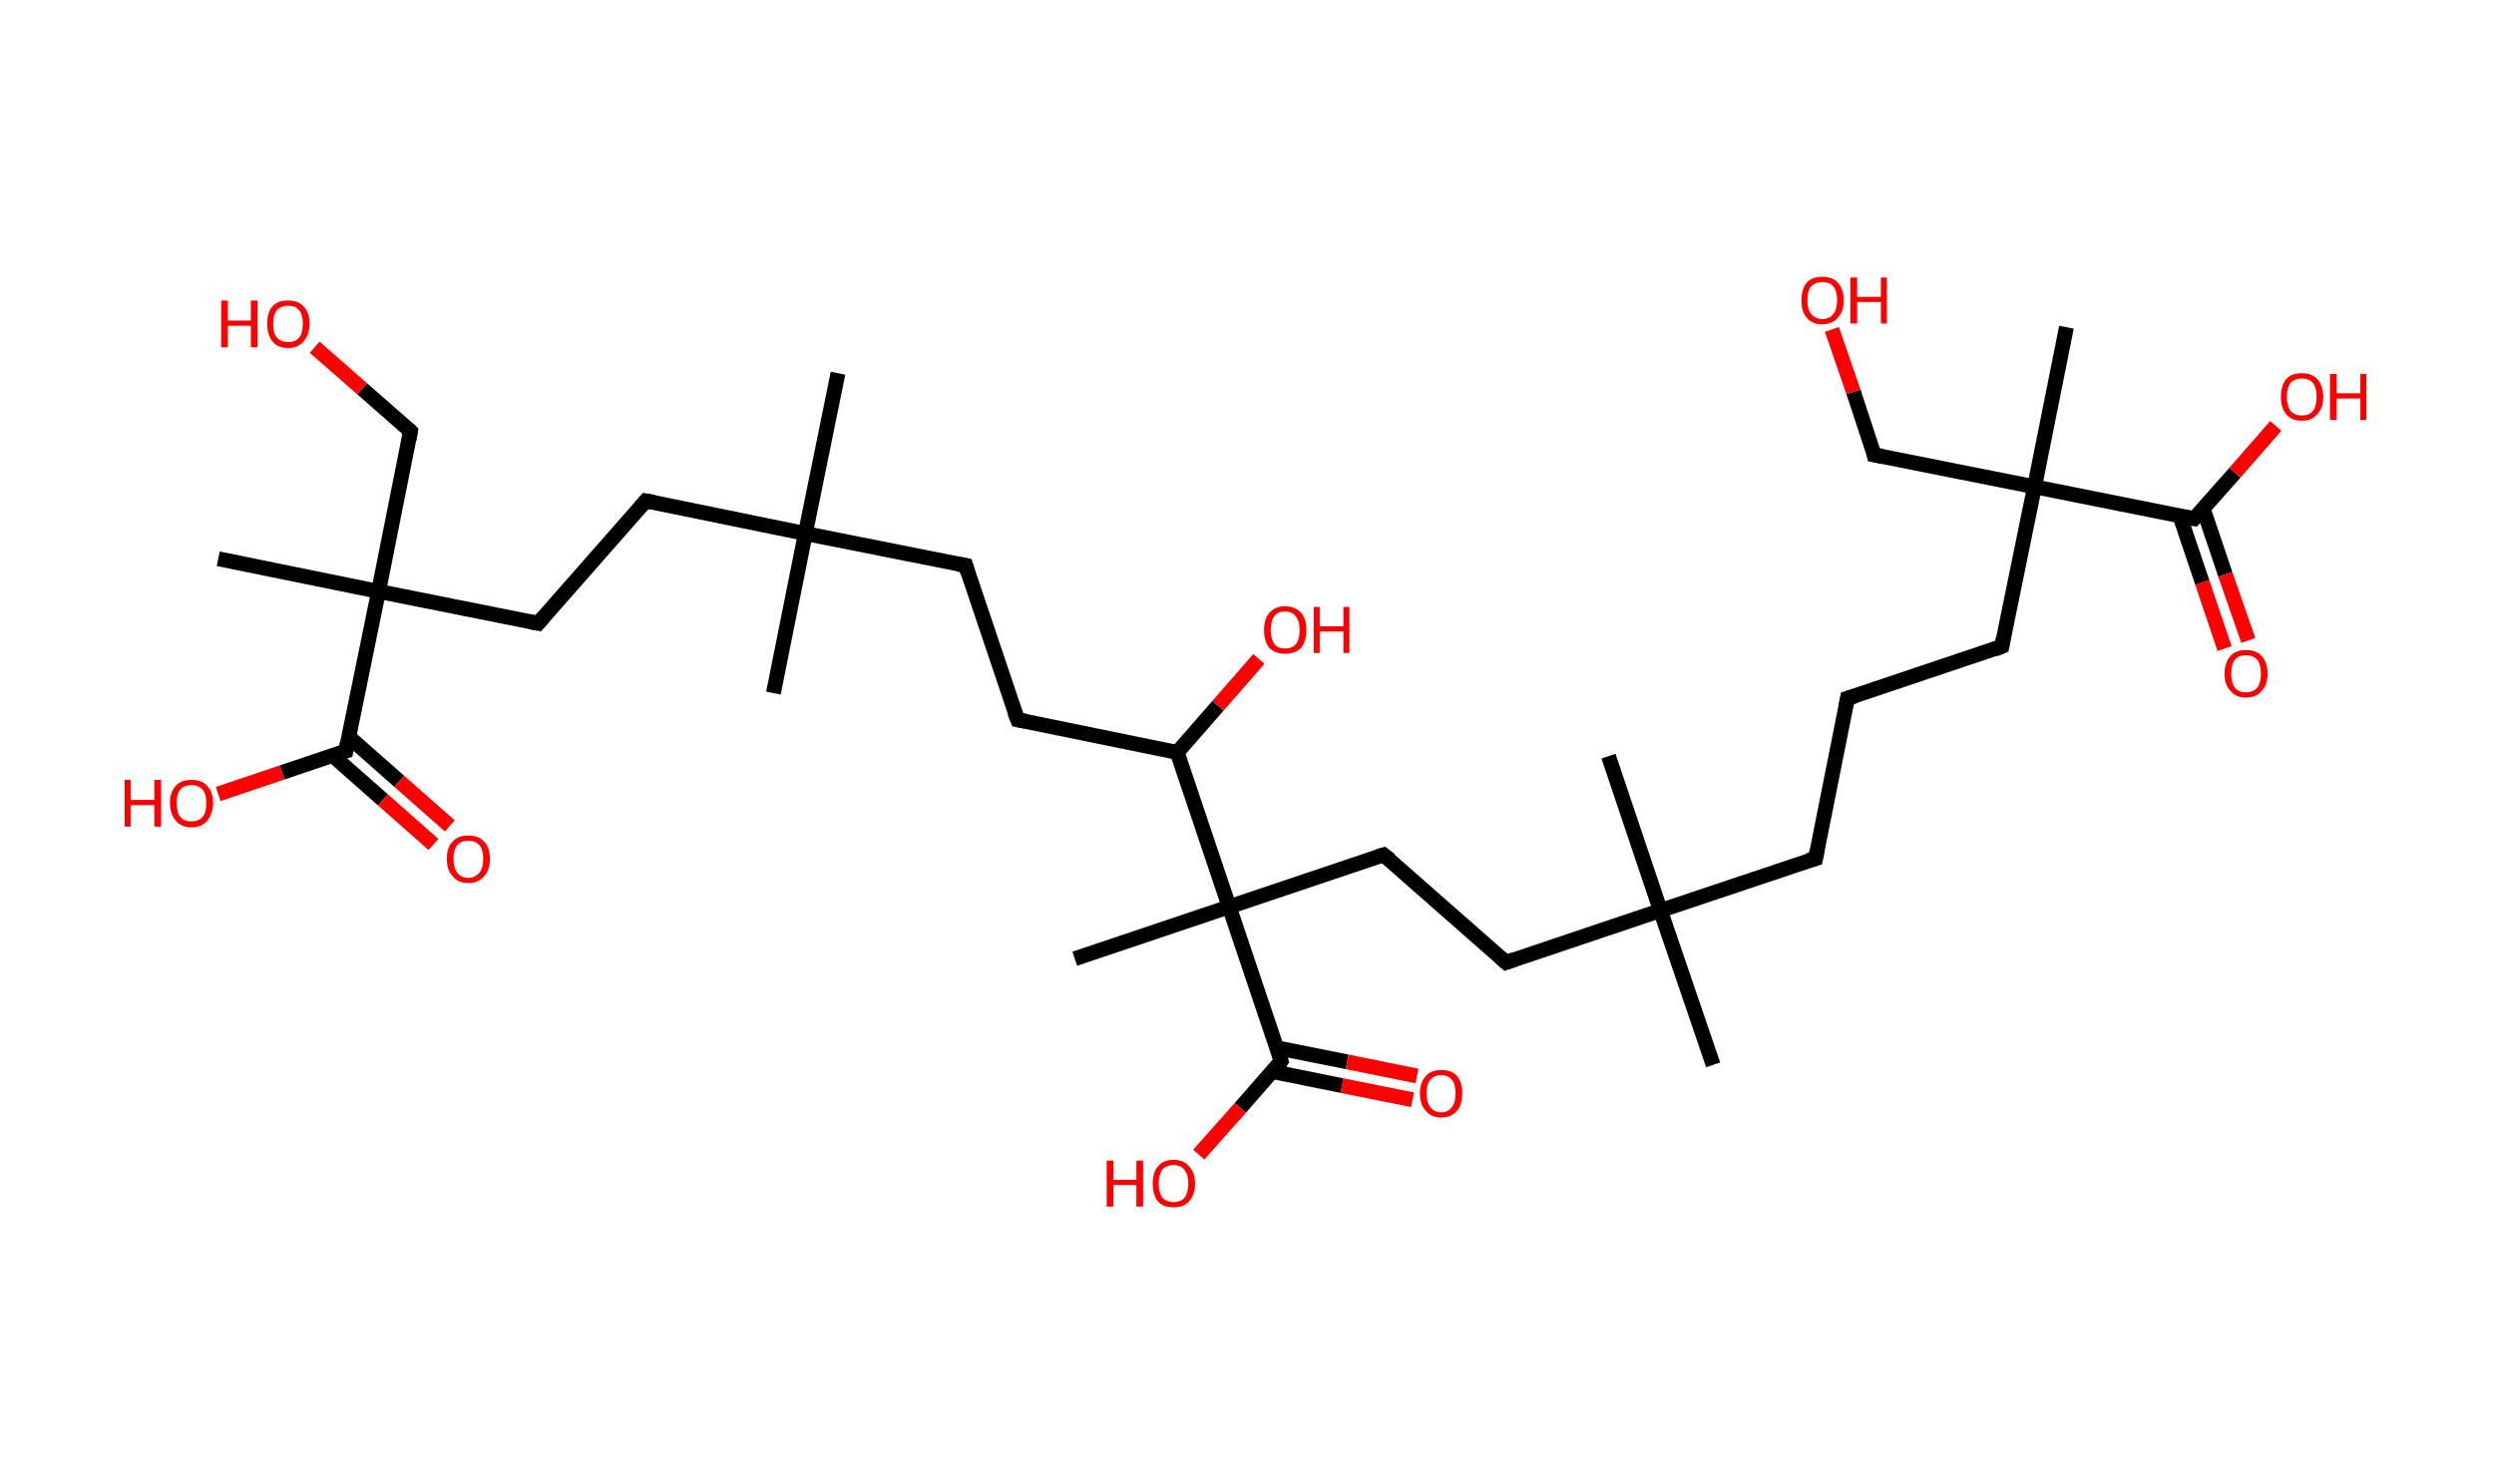 <?xml version='1.0' encoding='ASCII' standalone='yes'?>
<svg xmlns="http://www.w3.org/2000/svg" xmlns:rdkit="http://www.rdkit.org/xml" xmlns:xlink="http://www.w3.org/1999/xlink" version="1.1" baseProfile="full" xml:space="preserve" width="336px" height="200px" viewBox="0 0 336 200">
<!-- END OF HEADER -->
<rect style="opacity:1.0;fill:#FFFFFF;stroke:none" width="336.0" height="200.0" x="0.0" y="0.0"> </rect>
<path class="bond-0 atom-0 atom-1" d="M 112.9,50.3 L 108.5,71.9" style="fill:none;fill-rule:evenodd;stroke:#000000;stroke-width:2.0px;stroke-linecap:butt;stroke-linejoin:miter;stroke-opacity:1"/>
<path class="bond-1 atom-1 atom-2" d="M 108.5,71.9 L 104.2,93.4" style="fill:none;fill-rule:evenodd;stroke:#000000;stroke-width:2.0px;stroke-linecap:butt;stroke-linejoin:miter;stroke-opacity:1"/>
<path class="bond-2 atom-1 atom-3" d="M 108.5,71.9 L 130.1,76.2" style="fill:none;fill-rule:evenodd;stroke:#000000;stroke-width:2.0px;stroke-linecap:butt;stroke-linejoin:miter;stroke-opacity:1"/>
<path class="bond-3 atom-3 atom-4" d="M 130.1,76.2 L 137.1,97.0" style="fill:none;fill-rule:evenodd;stroke:#000000;stroke-width:2.0px;stroke-linecap:butt;stroke-linejoin:miter;stroke-opacity:1"/>
<path class="bond-4 atom-4 atom-5" d="M 137.1,97.0 L 158.6,101.4" style="fill:none;fill-rule:evenodd;stroke:#000000;stroke-width:2.0px;stroke-linecap:butt;stroke-linejoin:miter;stroke-opacity:1"/>
<path class="bond-5 atom-5 atom-6" d="M 158.6,101.4 L 164.1,95.1" style="fill:none;fill-rule:evenodd;stroke:#000000;stroke-width:2.0px;stroke-linecap:butt;stroke-linejoin:miter;stroke-opacity:1"/>
<path class="bond-5 atom-5 atom-6" d="M 164.1,95.1 L 169.6,88.8" style="fill:none;fill-rule:evenodd;stroke:#FF0000;stroke-width:2.0px;stroke-linecap:butt;stroke-linejoin:miter;stroke-opacity:1"/>
<path class="bond-6 atom-5 atom-7" d="M 158.6,101.4 L 165.6,122.2" style="fill:none;fill-rule:evenodd;stroke:#000000;stroke-width:2.0px;stroke-linecap:butt;stroke-linejoin:miter;stroke-opacity:1"/>
<path class="bond-7 atom-7 atom-8" d="M 165.6,122.2 L 144.8,129.2" style="fill:none;fill-rule:evenodd;stroke:#000000;stroke-width:2.0px;stroke-linecap:butt;stroke-linejoin:miter;stroke-opacity:1"/>
<path class="bond-8 atom-7 atom-9" d="M 165.6,122.2 L 186.4,115.2" style="fill:none;fill-rule:evenodd;stroke:#000000;stroke-width:2.0px;stroke-linecap:butt;stroke-linejoin:miter;stroke-opacity:1"/>
<path class="bond-9 atom-9 atom-10" d="M 186.4,115.2 L 202.9,129.7" style="fill:none;fill-rule:evenodd;stroke:#000000;stroke-width:2.0px;stroke-linecap:butt;stroke-linejoin:miter;stroke-opacity:1"/>
<path class="bond-10 atom-10 atom-11" d="M 202.9,129.7 L 223.7,122.7" style="fill:none;fill-rule:evenodd;stroke:#000000;stroke-width:2.0px;stroke-linecap:butt;stroke-linejoin:miter;stroke-opacity:1"/>
<path class="bond-11 atom-11 atom-12" d="M 223.7,122.7 L 230.8,143.5" style="fill:none;fill-rule:evenodd;stroke:#000000;stroke-width:2.0px;stroke-linecap:butt;stroke-linejoin:miter;stroke-opacity:1"/>
<path class="bond-12 atom-11 atom-13" d="M 223.7,122.7 L 216.7,101.9" style="fill:none;fill-rule:evenodd;stroke:#000000;stroke-width:2.0px;stroke-linecap:butt;stroke-linejoin:miter;stroke-opacity:1"/>
<path class="bond-13 atom-11 atom-14" d="M 223.7,122.7 L 244.6,115.7" style="fill:none;fill-rule:evenodd;stroke:#000000;stroke-width:2.0px;stroke-linecap:butt;stroke-linejoin:miter;stroke-opacity:1"/>
<path class="bond-14 atom-14 atom-15" d="M 244.6,115.7 L 248.9,94.1" style="fill:none;fill-rule:evenodd;stroke:#000000;stroke-width:2.0px;stroke-linecap:butt;stroke-linejoin:miter;stroke-opacity:1"/>
<path class="bond-15 atom-15 atom-16" d="M 248.9,94.1 L 269.7,87.1" style="fill:none;fill-rule:evenodd;stroke:#000000;stroke-width:2.0px;stroke-linecap:butt;stroke-linejoin:miter;stroke-opacity:1"/>
<path class="bond-16 atom-16 atom-17" d="M 269.7,87.1 L 274.1,65.6" style="fill:none;fill-rule:evenodd;stroke:#000000;stroke-width:2.0px;stroke-linecap:butt;stroke-linejoin:miter;stroke-opacity:1"/>
<path class="bond-17 atom-17 atom-18" d="M 274.1,65.6 L 278.4,44.1" style="fill:none;fill-rule:evenodd;stroke:#000000;stroke-width:2.0px;stroke-linecap:butt;stroke-linejoin:miter;stroke-opacity:1"/>
<path class="bond-18 atom-17 atom-19" d="M 274.1,65.6 L 252.5,61.3" style="fill:none;fill-rule:evenodd;stroke:#000000;stroke-width:2.0px;stroke-linecap:butt;stroke-linejoin:miter;stroke-opacity:1"/>
<path class="bond-19 atom-19 atom-20" d="M 252.5,61.3 L 249.7,52.8" style="fill:none;fill-rule:evenodd;stroke:#000000;stroke-width:2.0px;stroke-linecap:butt;stroke-linejoin:miter;stroke-opacity:1"/>
<path class="bond-19 atom-19 atom-20" d="M 249.7,52.8 L 246.8,44.4" style="fill:none;fill-rule:evenodd;stroke:#FF0000;stroke-width:2.0px;stroke-linecap:butt;stroke-linejoin:miter;stroke-opacity:1"/>
<path class="bond-20 atom-17 atom-21" d="M 274.1,65.6 L 295.6,69.9" style="fill:none;fill-rule:evenodd;stroke:#000000;stroke-width:2.0px;stroke-linecap:butt;stroke-linejoin:miter;stroke-opacity:1"/>
<path class="bond-21 atom-21 atom-22" d="M 293.7,69.6 L 296.7,78.5" style="fill:none;fill-rule:evenodd;stroke:#000000;stroke-width:2.0px;stroke-linecap:butt;stroke-linejoin:miter;stroke-opacity:1"/>
<path class="bond-21 atom-21 atom-22" d="M 296.7,78.5 L 299.7,87.4" style="fill:none;fill-rule:evenodd;stroke:#FF0000;stroke-width:2.0px;stroke-linecap:butt;stroke-linejoin:miter;stroke-opacity:1"/>
<path class="bond-21 atom-21 atom-22" d="M 296.8,68.5 L 299.8,77.4" style="fill:none;fill-rule:evenodd;stroke:#000000;stroke-width:2.0px;stroke-linecap:butt;stroke-linejoin:miter;stroke-opacity:1"/>
<path class="bond-21 atom-21 atom-22" d="M 299.8,77.4 L 302.9,86.3" style="fill:none;fill-rule:evenodd;stroke:#FF0000;stroke-width:2.0px;stroke-linecap:butt;stroke-linejoin:miter;stroke-opacity:1"/>
<path class="bond-22 atom-21 atom-23" d="M 295.6,69.9 L 301.1,63.7" style="fill:none;fill-rule:evenodd;stroke:#000000;stroke-width:2.0px;stroke-linecap:butt;stroke-linejoin:miter;stroke-opacity:1"/>
<path class="bond-22 atom-21 atom-23" d="M 301.1,63.7 L 306.6,57.4" style="fill:none;fill-rule:evenodd;stroke:#FF0000;stroke-width:2.0px;stroke-linecap:butt;stroke-linejoin:miter;stroke-opacity:1"/>
<path class="bond-23 atom-7 atom-24" d="M 165.6,122.2 L 172.6,143.0" style="fill:none;fill-rule:evenodd;stroke:#000000;stroke-width:2.0px;stroke-linecap:butt;stroke-linejoin:miter;stroke-opacity:1"/>
<path class="bond-24 atom-24 atom-25" d="M 171.4,144.4 L 180.8,146.3" style="fill:none;fill-rule:evenodd;stroke:#000000;stroke-width:2.0px;stroke-linecap:butt;stroke-linejoin:miter;stroke-opacity:1"/>
<path class="bond-24 atom-24 atom-25" d="M 180.8,146.3 L 190.3,148.2" style="fill:none;fill-rule:evenodd;stroke:#FF0000;stroke-width:2.0px;stroke-linecap:butt;stroke-linejoin:miter;stroke-opacity:1"/>
<path class="bond-24 atom-24 atom-25" d="M 172.0,141.2 L 181.5,143.1" style="fill:none;fill-rule:evenodd;stroke:#000000;stroke-width:2.0px;stroke-linecap:butt;stroke-linejoin:miter;stroke-opacity:1"/>
<path class="bond-24 atom-24 atom-25" d="M 181.5,143.1 L 190.9,145.0" style="fill:none;fill-rule:evenodd;stroke:#FF0000;stroke-width:2.0px;stroke-linecap:butt;stroke-linejoin:miter;stroke-opacity:1"/>
<path class="bond-25 atom-24 atom-26" d="M 172.6,143.0 L 167.1,149.3" style="fill:none;fill-rule:evenodd;stroke:#000000;stroke-width:2.0px;stroke-linecap:butt;stroke-linejoin:miter;stroke-opacity:1"/>
<path class="bond-25 atom-24 atom-26" d="M 167.1,149.3 L 161.5,155.6" style="fill:none;fill-rule:evenodd;stroke:#FF0000;stroke-width:2.0px;stroke-linecap:butt;stroke-linejoin:miter;stroke-opacity:1"/>
<path class="bond-26 atom-1 atom-27" d="M 108.5,71.9 L 87.0,67.5" style="fill:none;fill-rule:evenodd;stroke:#000000;stroke-width:2.0px;stroke-linecap:butt;stroke-linejoin:miter;stroke-opacity:1"/>
<path class="bond-27 atom-27 atom-28" d="M 87.0,67.5 L 72.5,84.0" style="fill:none;fill-rule:evenodd;stroke:#000000;stroke-width:2.0px;stroke-linecap:butt;stroke-linejoin:miter;stroke-opacity:1"/>
<path class="bond-28 atom-28 atom-29" d="M 72.5,84.0 L 51.0,79.7" style="fill:none;fill-rule:evenodd;stroke:#000000;stroke-width:2.0px;stroke-linecap:butt;stroke-linejoin:miter;stroke-opacity:1"/>
<path class="bond-29 atom-29 atom-30" d="M 51.0,79.7 L 29.4,75.3" style="fill:none;fill-rule:evenodd;stroke:#000000;stroke-width:2.0px;stroke-linecap:butt;stroke-linejoin:miter;stroke-opacity:1"/>
<path class="bond-30 atom-29 atom-31" d="M 51.0,79.7 L 55.3,58.1" style="fill:none;fill-rule:evenodd;stroke:#000000;stroke-width:2.0px;stroke-linecap:butt;stroke-linejoin:miter;stroke-opacity:1"/>
<path class="bond-31 atom-31 atom-32" d="M 55.3,58.1 L 48.8,52.4" style="fill:none;fill-rule:evenodd;stroke:#000000;stroke-width:2.0px;stroke-linecap:butt;stroke-linejoin:miter;stroke-opacity:1"/>
<path class="bond-31 atom-31 atom-32" d="M 48.8,52.4 L 42.4,46.8" style="fill:none;fill-rule:evenodd;stroke:#FF0000;stroke-width:2.0px;stroke-linecap:butt;stroke-linejoin:miter;stroke-opacity:1"/>
<path class="bond-32 atom-29 atom-33" d="M 51.0,79.7 L 46.6,101.2" style="fill:none;fill-rule:evenodd;stroke:#000000;stroke-width:2.0px;stroke-linecap:butt;stroke-linejoin:miter;stroke-opacity:1"/>
<path class="bond-33 atom-33 atom-34" d="M 44.8,101.8 L 51.6,107.8" style="fill:none;fill-rule:evenodd;stroke:#000000;stroke-width:2.0px;stroke-linecap:butt;stroke-linejoin:miter;stroke-opacity:1"/>
<path class="bond-33 atom-33 atom-34" d="M 51.6,107.8 L 58.4,113.8" style="fill:none;fill-rule:evenodd;stroke:#FF0000;stroke-width:2.0px;stroke-linecap:butt;stroke-linejoin:miter;stroke-opacity:1"/>
<path class="bond-33 atom-33 atom-34" d="M 47.0,99.3 L 53.8,105.3" style="fill:none;fill-rule:evenodd;stroke:#000000;stroke-width:2.0px;stroke-linecap:butt;stroke-linejoin:miter;stroke-opacity:1"/>
<path class="bond-33 atom-33 atom-34" d="M 53.8,105.3 L 60.6,111.3" style="fill:none;fill-rule:evenodd;stroke:#FF0000;stroke-width:2.0px;stroke-linecap:butt;stroke-linejoin:miter;stroke-opacity:1"/>
<path class="bond-34 atom-33 atom-35" d="M 46.6,101.2 L 38.0,104.1" style="fill:none;fill-rule:evenodd;stroke:#000000;stroke-width:2.0px;stroke-linecap:butt;stroke-linejoin:miter;stroke-opacity:1"/>
<path class="bond-34 atom-33 atom-35" d="M 38.0,104.1 L 29.4,107.0" style="fill:none;fill-rule:evenodd;stroke:#FF0000;stroke-width:2.0px;stroke-linecap:butt;stroke-linejoin:miter;stroke-opacity:1"/>
<path d="M 129.0,76.0 L 130.1,76.2 L 130.4,77.2" style="fill:none;stroke:#000000;stroke-width:2.0px;stroke-linecap:butt;stroke-linejoin:miter;stroke-opacity:1;"/>
<path d="M 136.7,96.0 L 137.1,97.0 L 138.2,97.2" style="fill:none;stroke:#000000;stroke-width:2.0px;stroke-linecap:butt;stroke-linejoin:miter;stroke-opacity:1;"/>
<path d="M 185.4,115.5 L 186.4,115.2 L 187.3,115.9" style="fill:none;stroke:#000000;stroke-width:2.0px;stroke-linecap:butt;stroke-linejoin:miter;stroke-opacity:1;"/>
<path d="M 202.1,129.0 L 202.9,129.7 L 204.0,129.3" style="fill:none;stroke:#000000;stroke-width:2.0px;stroke-linecap:butt;stroke-linejoin:miter;stroke-opacity:1;"/>
<path d="M 243.5,116.0 L 244.6,115.7 L 244.8,114.6" style="fill:none;stroke:#000000;stroke-width:2.0px;stroke-linecap:butt;stroke-linejoin:miter;stroke-opacity:1;"/>
<path d="M 248.7,95.2 L 248.9,94.1 L 249.9,93.8" style="fill:none;stroke:#000000;stroke-width:2.0px;stroke-linecap:butt;stroke-linejoin:miter;stroke-opacity:1;"/>
<path d="M 268.7,87.5 L 269.7,87.1 L 269.9,86.0" style="fill:none;stroke:#000000;stroke-width:2.0px;stroke-linecap:butt;stroke-linejoin:miter;stroke-opacity:1;"/>
<path d="M 253.6,61.5 L 252.5,61.3 L 252.4,60.8" style="fill:none;stroke:#000000;stroke-width:2.0px;stroke-linecap:butt;stroke-linejoin:miter;stroke-opacity:1;"/>
<path d="M 294.5,69.7 L 295.6,69.9 L 295.9,69.6" style="fill:none;stroke:#000000;stroke-width:2.0px;stroke-linecap:butt;stroke-linejoin:miter;stroke-opacity:1;"/>
<path d="M 172.3,141.9 L 172.6,143.0 L 172.4,143.3" style="fill:none;stroke:#000000;stroke-width:2.0px;stroke-linecap:butt;stroke-linejoin:miter;stroke-opacity:1;"/>
<path d="M 88.1,67.7 L 87.0,67.5 L 86.3,68.3" style="fill:none;stroke:#000000;stroke-width:2.0px;stroke-linecap:butt;stroke-linejoin:miter;stroke-opacity:1;"/>
<path d="M 73.2,83.2 L 72.5,84.0 L 71.4,83.8" style="fill:none;stroke:#000000;stroke-width:2.0px;stroke-linecap:butt;stroke-linejoin:miter;stroke-opacity:1;"/>
<path d="M 55.1,59.2 L 55.3,58.1 L 55.0,57.8" style="fill:none;stroke:#000000;stroke-width:2.0px;stroke-linecap:butt;stroke-linejoin:miter;stroke-opacity:1;"/>
<path d="M 46.8,100.1 L 46.6,101.2 L 46.2,101.3" style="fill:none;stroke:#000000;stroke-width:2.0px;stroke-linecap:butt;stroke-linejoin:miter;stroke-opacity:1;"/>
<path class="atom-6" d="M 170.3 84.9 Q 170.3 83.4, 171.0 82.6 Q 171.8 81.7, 173.1 81.7 Q 174.5 81.7, 175.3 82.6 Q 176.0 83.4, 176.0 84.9 Q 176.0 86.4, 175.3 87.3 Q 174.5 88.1, 173.1 88.1 Q 171.8 88.1, 171.0 87.3 Q 170.3 86.4, 170.3 84.9 M 173.1 87.4 Q 174.1 87.4, 174.6 86.8 Q 175.1 86.1, 175.1 84.9 Q 175.1 83.7, 174.6 83.1 Q 174.1 82.4, 173.1 82.4 Q 172.2 82.4, 171.7 83.0 Q 171.2 83.7, 171.2 84.9 Q 171.2 86.1, 171.7 86.8 Q 172.2 87.4, 173.1 87.4 " fill="#FF0000"/>
<path class="atom-6" d="M 177.0 81.8 L 177.8 81.8 L 177.8 84.4 L 181.0 84.4 L 181.0 81.8 L 181.8 81.8 L 181.8 88.0 L 181.0 88.0 L 181.0 85.1 L 177.8 85.1 L 177.8 88.0 L 177.0 88.0 L 177.0 81.8 " fill="#FF0000"/>
<path class="atom-20" d="M 242.7 40.5 Q 242.7 39.0, 243.4 38.1 Q 244.1 37.3, 245.5 37.3 Q 246.9 37.3, 247.6 38.1 Q 248.4 39.0, 248.4 40.5 Q 248.4 42.0, 247.6 42.8 Q 246.9 43.7, 245.5 43.7 Q 244.1 43.7, 243.4 42.8 Q 242.7 42.0, 242.7 40.5 M 245.5 43.0 Q 246.5 43.0, 247.0 42.3 Q 247.5 41.7, 247.5 40.5 Q 247.5 39.2, 247.0 38.6 Q 246.5 38.0, 245.5 38.0 Q 244.6 38.0, 244.0 38.6 Q 243.5 39.2, 243.5 40.5 Q 243.5 41.7, 244.0 42.3 Q 244.6 43.0, 245.5 43.0 " fill="#FF0000"/>
<path class="atom-20" d="M 249.3 37.4 L 250.2 37.4 L 250.2 40.0 L 253.4 40.0 L 253.4 37.4 L 254.2 37.4 L 254.2 43.6 L 253.4 43.6 L 253.4 40.7 L 250.2 40.7 L 250.2 43.6 L 249.3 43.6 L 249.3 37.4 " fill="#FF0000"/>
<path class="atom-22" d="M 299.7 90.8 Q 299.7 89.3, 300.5 88.4 Q 301.2 87.6, 302.6 87.6 Q 304.0 87.6, 304.7 88.4 Q 305.5 89.3, 305.5 90.8 Q 305.5 92.3, 304.7 93.1 Q 304.0 94.0, 302.6 94.0 Q 301.2 94.0, 300.5 93.1 Q 299.7 92.3, 299.7 90.8 M 302.6 93.3 Q 303.5 93.3, 304.1 92.7 Q 304.6 92.0, 304.6 90.8 Q 304.6 89.5, 304.1 88.9 Q 303.5 88.3, 302.6 88.3 Q 301.6 88.3, 301.1 88.9 Q 300.6 89.5, 300.6 90.8 Q 300.6 92.0, 301.1 92.7 Q 301.6 93.3, 302.6 93.3 " fill="#FF0000"/>
<path class="atom-23" d="M 307.3 53.5 Q 307.3 52.0, 308.0 51.1 Q 308.7 50.3, 310.1 50.3 Q 311.5 50.3, 312.2 51.1 Q 313.0 52.0, 313.0 53.5 Q 313.0 55.0, 312.2 55.8 Q 311.5 56.7, 310.1 56.7 Q 308.7 56.7, 308.0 55.8 Q 307.3 55.0, 307.3 53.5 M 310.1 56.0 Q 311.1 56.0, 311.6 55.4 Q 312.1 54.7, 312.1 53.5 Q 312.1 52.2, 311.6 51.6 Q 311.1 51.0, 310.1 51.0 Q 309.2 51.0, 308.6 51.6 Q 308.1 52.2, 308.1 53.5 Q 308.1 54.7, 308.6 55.4 Q 309.2 56.0, 310.1 56.0 " fill="#FF0000"/>
<path class="atom-23" d="M 313.9 50.4 L 314.8 50.4 L 314.8 53.0 L 318.0 53.0 L 318.0 50.4 L 318.8 50.4 L 318.8 56.6 L 318.0 56.6 L 318.0 53.7 L 314.8 53.7 L 314.8 56.6 L 313.9 56.6 L 313.9 50.4 " fill="#FF0000"/>
<path class="atom-25" d="M 191.3 147.3 Q 191.3 145.9, 192.1 145.0 Q 192.8 144.2, 194.2 144.2 Q 195.6 144.2, 196.3 145.0 Q 197.0 145.9, 197.0 147.3 Q 197.0 148.9, 196.3 149.7 Q 195.5 150.6, 194.2 150.6 Q 192.8 150.6, 192.1 149.7 Q 191.3 148.9, 191.3 147.3 M 194.2 149.9 Q 195.1 149.9, 195.6 149.2 Q 196.1 148.6, 196.1 147.3 Q 196.1 146.1, 195.6 145.5 Q 195.1 144.9, 194.2 144.9 Q 193.2 144.9, 192.7 145.5 Q 192.2 146.1, 192.2 147.3 Q 192.2 148.6, 192.7 149.2 Q 193.2 149.9, 194.2 149.9 " fill="#FF0000"/>
<path class="atom-26" d="M 149.1 156.4 L 150.0 156.4 L 150.0 159.0 L 153.1 159.0 L 153.1 156.4 L 154.0 156.4 L 154.0 162.6 L 153.1 162.6 L 153.1 159.7 L 150.0 159.7 L 150.0 162.6 L 149.1 162.6 L 149.1 156.4 " fill="#FF0000"/>
<path class="atom-26" d="M 155.3 159.5 Q 155.3 158.0, 156.0 157.2 Q 156.7 156.3, 158.1 156.3 Q 159.5 156.3, 160.2 157.2 Q 161.0 158.0, 161.0 159.5 Q 161.0 161.0, 160.2 161.9 Q 159.5 162.7, 158.1 162.7 Q 156.7 162.7, 156.0 161.9 Q 155.3 161.0, 155.3 159.5 M 158.1 162.0 Q 159.1 162.0, 159.6 161.4 Q 160.1 160.7, 160.1 159.5 Q 160.1 158.3, 159.6 157.7 Q 159.1 157.0, 158.1 157.0 Q 157.2 157.0, 156.6 157.6 Q 156.1 158.3, 156.1 159.5 Q 156.1 160.7, 156.6 161.4 Q 157.2 162.0, 158.1 162.0 " fill="#FF0000"/>
<path class="atom-32" d="M 29.8 40.5 L 30.7 40.5 L 30.7 43.2 L 33.8 43.2 L 33.8 40.5 L 34.7 40.5 L 34.7 46.8 L 33.8 46.8 L 33.8 43.9 L 30.7 43.9 L 30.7 46.8 L 29.8 46.8 L 29.8 40.5 " fill="#FF0000"/>
<path class="atom-32" d="M 36.0 43.6 Q 36.0 42.1, 36.7 41.3 Q 37.4 40.5, 38.8 40.5 Q 40.2 40.5, 40.9 41.3 Q 41.7 42.1, 41.7 43.6 Q 41.7 45.1, 40.9 46.0 Q 40.2 46.9, 38.8 46.9 Q 37.4 46.9, 36.7 46.0 Q 36.0 45.1, 36.0 43.6 M 38.8 46.1 Q 39.8 46.1, 40.3 45.5 Q 40.8 44.9, 40.8 43.6 Q 40.8 42.4, 40.3 41.8 Q 39.8 41.2, 38.8 41.2 Q 37.9 41.2, 37.3 41.8 Q 36.8 42.4, 36.8 43.6 Q 36.8 44.9, 37.3 45.5 Q 37.9 46.1, 38.8 46.1 " fill="#FF0000"/>
<path class="atom-34" d="M 60.2 115.7 Q 60.2 114.2, 61.0 113.4 Q 61.7 112.6, 63.1 112.6 Q 64.5 112.6, 65.2 113.4 Q 66.0 114.2, 66.0 115.7 Q 66.0 117.3, 65.2 118.1 Q 64.5 119.0, 63.1 119.0 Q 61.7 119.0, 61.0 118.1 Q 60.2 117.3, 60.2 115.7 M 63.1 118.3 Q 64.0 118.3, 64.6 117.6 Q 65.1 117.0, 65.1 115.7 Q 65.1 114.5, 64.6 113.9 Q 64.0 113.3, 63.1 113.3 Q 62.1 113.3, 61.6 113.9 Q 61.1 114.5, 61.1 115.7 Q 61.1 117.0, 61.6 117.6 Q 62.1 118.3, 63.1 118.3 " fill="#FF0000"/>
<path class="atom-35" d="M 16.8 105.1 L 17.6 105.1 L 17.6 107.8 L 20.8 107.8 L 20.8 105.1 L 21.7 105.1 L 21.7 111.4 L 20.8 111.4 L 20.8 108.5 L 17.6 108.5 L 17.6 111.4 L 16.8 111.4 L 16.8 105.1 " fill="#FF0000"/>
<path class="atom-35" d="M 22.9 108.2 Q 22.9 106.7, 23.7 105.9 Q 24.4 105.1, 25.8 105.1 Q 27.2 105.1, 27.9 105.9 Q 28.7 106.7, 28.7 108.2 Q 28.7 109.7, 27.9 110.6 Q 27.2 111.5, 25.8 111.5 Q 24.4 111.5, 23.7 110.6 Q 22.9 109.7, 22.9 108.2 M 25.8 110.7 Q 26.7 110.7, 27.3 110.1 Q 27.8 109.5, 27.8 108.2 Q 27.8 107.0, 27.3 106.4 Q 26.7 105.8, 25.8 105.8 Q 24.8 105.8, 24.3 106.4 Q 23.8 107.0, 23.8 108.2 Q 23.8 109.5, 24.3 110.1 Q 24.8 110.7, 25.8 110.7 " fill="#FF0000"/>
</svg>
